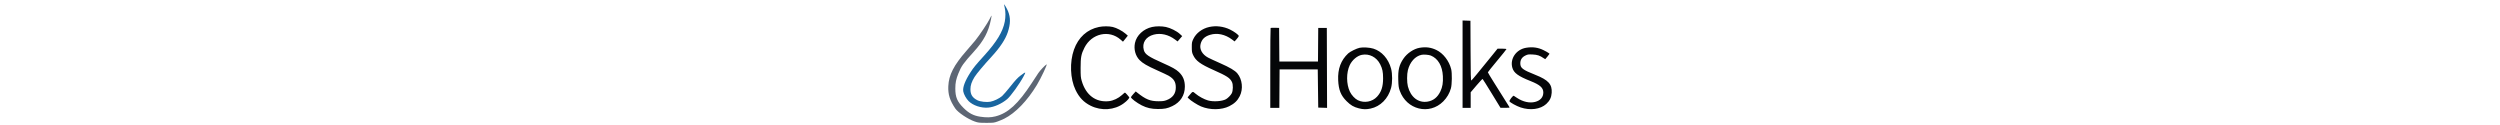 <svg xmlns="http://www.w3.org/2000/svg" height="64" viewBox="0 0 1275 263" version="1.1">
  <path d="M 122.040 9.500 C 122.057 10.050, 122.723 13.200, 123.520 16.500 C 125.368 24.152, 125.393 35.769, 123.583 45.228 C 119.537 66.376, 106.771 87.512, 80.721 116.189 C 62.510 136.237, 58.521 141.083, 52.039 151.043 C 40.376 168.963, 35.011 183.068, 36.580 191.685 C 37.684 197.751, 42.752 206.847, 47.889 211.984 C 57.010 221.105, 74.146 226.772, 88.834 225.524 C 101.296 224.466, 116.997 217.467, 128.483 207.849 C 136.053 201.512, 154.601 175.798, 163.001 159.998 C 168.432 149.783, 168.208 149.739, 156.216 158.672 C 150.680 162.797, 145.744 168.110, 135.643 180.820 C 128.334 190.016, 120.362 199.249, 117.927 201.336 C 111.944 206.464, 100.858 211.790, 93.233 213.200 C 85.490 214.632, 72.063 213.093, 66.198 210.101 C 55.694 204.742, 51.603 198.263, 51.610 187 C 51.616 178.712, 54.005 171.539, 60.120 161.448 C 64.010 155.031, 79.723 136.288, 95.867 118.808 C 113.515 99.700, 124.909 82.513, 129.880 67.500 C 135.719 49.868, 135.887 37.228, 130.463 23.688 C 128.072 17.721, 121.976 7.452, 122.040 9.500" stroke="none" fill="#18659f" fill-rule="evenodd"/>
  <path d="M 1083 134.460 L 1083 226 1091.500 226 L 1100 226 1100 209.700 L 1100 193.400 1112.082 179.191 C 1118.726 171.377, 1124.541 165.217, 1125.004 165.502 C 1125.466 165.788, 1134.092 179.511, 1144.172 195.999 L 1162.500 225.976 1172.309 225.988 C 1179.874 225.997, 1181.954 225.714, 1181.401 224.750 C 1180.441 223.074, 1164.131 197.107, 1148.610 172.541 C 1141.675 161.564, 1136.009 152.114, 1136.020 151.541 C 1136.031 150.969, 1144.806 140.011, 1155.520 127.192 C 1166.234 114.372, 1175 103.459, 1175 102.942 C 1175 102.420, 1170.837 102, 1165.668 102 L 1156.337 102 1145.243 115.750 C 1116.434 151.455, 1102.396 168.370, 1101.258 168.749 C 1100.278 169.074, 1099.961 155.855, 1099.758 106.331 L 1099.500 43.500 1091.250 43.210 L 1083 42.919 1083 134.460 M 321 56.516 C 296.196 61.584, 277.791 78.246, 268.612 103.941 C 259.246 130.161, 260.592 165.071, 271.872 188.500 C 279.490 204.322, 289.137 214.407, 303.500 221.565 C 326.159 232.856, 353.502 230.882, 372.894 216.556 C 380.300 211.085, 385.347 205.434, 384.356 203.721 C 383.129 201.601, 376.121 194, 375.393 194 C 375.056 194, 372.242 196.323, 369.140 199.163 C 361.662 206.008, 351.065 211.005, 341.893 212.012 C 314.427 215.027, 293.475 199.405, 284.800 169.443 C 282.750 162.364, 282.500 159.379, 282.500 142 C 282.500 120.060, 283.774 113.355, 290.473 100.054 C 305.616 69.984, 342.237 61.804, 366.383 83.098 L 371.266 87.404 373.698 84.452 C 375.035 82.828, 377.324 79.978, 378.784 78.118 L 381.439 74.736 376.478 70.432 C 369.856 64.687, 357.874 58.418, 349.945 56.549 C 342.181 54.719, 329.864 54.705, 321 56.516 M 432.302 56.560 C 414.181 60.533, 399.763 74.028, 396.398 90.165 C 393.664 103.279, 397.369 117.016, 406.027 125.867 C 412.641 132.628, 421.811 137.972, 443 147.416 C 453.725 152.195, 464.430 157.237, 466.790 158.619 C 478.014 165.192, 482 171.680, 482 183.375 C 482 196.270, 475.513 205.031, 462.282 210.006 C 457.692 211.732, 454.326 212.183, 445.956 212.190 C 428.334 212.206, 418.978 208.403, 400.753 193.813 L 398.005 191.613 393.048 197.057 C 390.322 200.051, 388.070 203.010, 388.045 203.634 C 387.942 206.226, 400.291 215.614, 410.701 220.857 C 421.450 226.269, 430.939 228.402, 444.500 228.453 C 458.178 228.504, 464.360 227.266, 474.607 222.422 C 491.523 214.426, 500.976 199.755, 500.976 181.500 C 500.976 168.520, 497.074 159.085, 488.321 150.897 C 482.281 145.247, 474.644 140.962, 455.500 132.478 C 424.823 118.883, 417.455 113.896, 415.002 105.065 C 410.789 89.899, 419.115 76.875, 435.787 72.555 C 450.533 68.734, 466.659 72.495, 480.618 83.010 L 485.735 86.865 490.563 81.273 L 495.390 75.682 490.292 70.994 C 483.840 65.061, 470.656 58.510, 461.185 56.530 C 452.400 54.693, 440.762 54.705, 432.302 56.560 M 552.250 56.517 C 537.347 59.754, 524.573 69.345, 518.728 81.685 C 515.719 88.038, 515.502 89.212, 515.529 99 C 515.554 108.174, 515.887 110.210, 518.164 115.120 C 523.916 127.523, 533.225 134.358, 561.515 146.950 C 589.292 159.313, 595.447 163.334, 599.700 171.892 C 602.347 177.219, 602.113 190.128, 599.270 195.568 C 597.132 199.661, 591.035 205.840, 587.010 207.995 C 578.707 212.438, 560.572 213.637, 549.429 210.480 C 541.480 208.228, 529.980 201.992, 523.385 196.358 C 517.276 191.138, 517.654 191.053, 510.838 199.194 L 506.737 204.091 509.119 206.640 C 512.882 210.666, 527.394 219.940, 534.770 223.032 C 553.557 230.907, 577.816 230.712, 594.091 222.554 C 604.775 217.198, 611.309 210.915, 616.060 201.425 C 623.530 186.508, 621.391 166.329, 611.015 153.813 C 606.023 147.792, 595.225 141.399, 574.877 132.420 C 564.329 127.765, 553.038 122.539, 549.787 120.806 C 537.324 114.163, 531.209 103.180, 533.935 92.335 C 536.446 82.347, 542.458 76.483, 553.770 72.989 C 568.618 68.403, 585.475 71.994, 599.868 82.808 L 605.214 86.826 609.607 81.879 C 612.023 79.159, 614 76.284, 614 75.490 C 614 73.236, 604.313 66.094, 595.500 61.849 C 581.947 55.321, 566.513 53.418, 552.250 56.517 M 680.703 58.631 C 680.316 59.017, 680 96.833, 680 142.667 L 680 226 689.489 226 L 698.977 226 699.239 185.750 L 699.500 145.500 739.500 145.500 L 779.500 145.500 780 185.500 L 780.500 225.500 789.756 225.788 L 799.011 226.075 798.756 142.288 L 798.500 58.500 789.500 58.500 L 780.500 58.500 780.237 93.750 L 779.974 129 739.500 129 L 699.026 129 698.763 93.750 L 698.500 58.500 689.953 58.214 C 685.252 58.057, 681.089 58.244, 680.703 58.631 M 867.500 100.097 C 861.166 101.371, 847.479 108.051, 843.334 111.889 C 828.074 126.023, 821.197 144.364, 822.297 168 C 823.251 188.516, 827.886 200.096, 839.914 212.020 C 848.669 220.699, 854.743 224.249, 865.585 227.022 C 874.714 229.357, 881.035 229.488, 890.257 227.533 C 910.766 223.187, 927.129 206.697, 933.155 184.300 C 936.080 173.430, 936.098 154.637, 933.195 143.856 C 927.634 123.210, 913.636 107.397, 896.071 101.921 C 888.415 99.534, 874.660 98.656, 867.500 100.097 M 993.067 100.135 C 980.770 102.175, 966.750 111.566, 959.080 122.902 C 950.067 136.223, 947.618 146.210, 948.231 167.143 C 948.622 180.470, 949.030 183.488, 951.317 189.974 C 965.431 229.997, 1013.358 241.860, 1042.506 212.546 C 1050.308 204.700, 1055.770 195.358, 1058.614 185 C 1060.861 176.818, 1061.175 153.245, 1059.148 145 C 1054.892 127.691, 1042.430 111.575, 1028 104.716 C 1016.652 99.323, 1006.216 97.954, 993.067 100.135 M 1216.186 100.118 C 1195.300 103.593, 1181.848 123.207, 1187.357 142.156 C 1190.507 152.992, 1199.730 159.699, 1225.559 169.938 C 1245.337 177.778, 1252.231 183.960, 1252.231 193.854 C 1252.231 203.713, 1246.086 210.739, 1234.970 213.586 C 1223.509 216.522, 1209.760 213.503, 1197.303 205.315 C 1194.112 203.217, 1190.960 201.153, 1190.299 200.728 C 1188.799 199.763, 1180.547 210.377, 1181.290 212.314 C 1182.199 214.682, 1195.843 222.202, 1204.519 225.118 C 1224.854 231.951, 1246.181 229.085, 1258.452 217.869 C 1265.703 211.243, 1269.165 204.116, 1269.778 194.552 C 1270.927 176.648, 1262.862 167.730, 1235.783 156.961 C 1208.612 146.154, 1204.020 142.632, 1204.007 132.588 C 1203.997 125.303, 1207.534 119.864, 1214.497 116.458 C 1219.583 113.969, 1220.728 113.799, 1229.748 114.195 C 1239.710 114.632, 1245.127 116.468, 1253.154 122.128 C 1254.614 123.158, 1256.023 124, 1256.284 124 C 1256.546 124, 1258.676 121.462, 1261.019 118.359 L 1265.278 112.718 1262.889 110.832 C 1261.575 109.795, 1256.900 107.181, 1252.500 105.023 C 1241.136 99.450, 1229.582 97.889, 1216.186 100.118 M 871.962 114.923 C 862.123 116.851, 851.633 125.741, 846.570 136.443 C 839.076 152.285, 839.208 176.177, 846.880 192.246 C 850.317 199.446, 857.490 207.091, 863.570 210.034 C 876.983 216.527, 893.803 213.447, 903.728 202.680 C 912.739 192.903, 916.451 181.593, 916.422 164 C 916.400 150.637, 915.031 144.047, 910.337 134.714 C 902.795 119.718, 887.569 111.866, 871.962 114.923 M 997 114.876 C 983.538 117.791, 972.752 129.903, 968.394 147 C 966.209 155.575, 966.202 172.385, 968.382 181 C 974.096 203.589, 990.245 216.134, 1009.561 212.990 C 1021.725 211.010, 1030.512 204.035, 1036.450 191.645 C 1040.951 182.254, 1042.415 173.344, 1041.723 159.544 C 1040.654 138.205, 1031.671 122.774, 1016.668 116.506 C 1012.464 114.749, 1001.703 113.857, 997 114.876" stroke="none" fill="#050608" fill-rule="evenodd" />
  <path d="M 92.133 39.280 C 88.183 47.597, 70.524 74.059, 61.674 84.922 C 58.279 89.090, 49.973 98.800, 43.216 106.500 C 16.689 136.733, 6.191 157.249, 5.215 180.769 C 4.502 197.929, 8.422 210.474, 19.738 227.245 C 25.499 235.783, 46.136 249.636, 60.548 254.639 C 67.909 257.195, 69.689 257.403, 84.500 257.450 C 99.677 257.497, 100.912 257.352, 108.500 254.620 C 112.900 253.036, 119.200 250.385, 122.500 248.730 C 145.883 237.002, 170.653 211.407, 190.792 178.160 C 199.373 163.994, 213.723 133.543, 211.175 134.907 C 208.072 136.567, 197.537 147.659, 193.888 153.107 C 191.902 156.073, 185.539 165.759, 179.749 174.631 C 151.656 217.681, 130.218 237.293, 104.060 243.876 C 94.224 246.351, 85.234 246.546, 72.078 244.571 C 58.019 242.460, 48.144 237.259, 37.010 226.100 C 23.775 212.836, 19.893 203.577, 19.913 185.320 C 19.925 173.535, 21.486 165.937, 26.380 153.837 C 32.697 138.222, 36.570 132.782, 59.090 107.889 C 79.619 85.198, 89.303 66.947, 94.548 41.061 C 95.460 36.558, 96.048 32.720, 95.853 32.532 C 95.659 32.344, 93.985 35.380, 92.133 39.280" stroke="none" fill="#5d6674" fill-rule="evenodd" />
</svg>